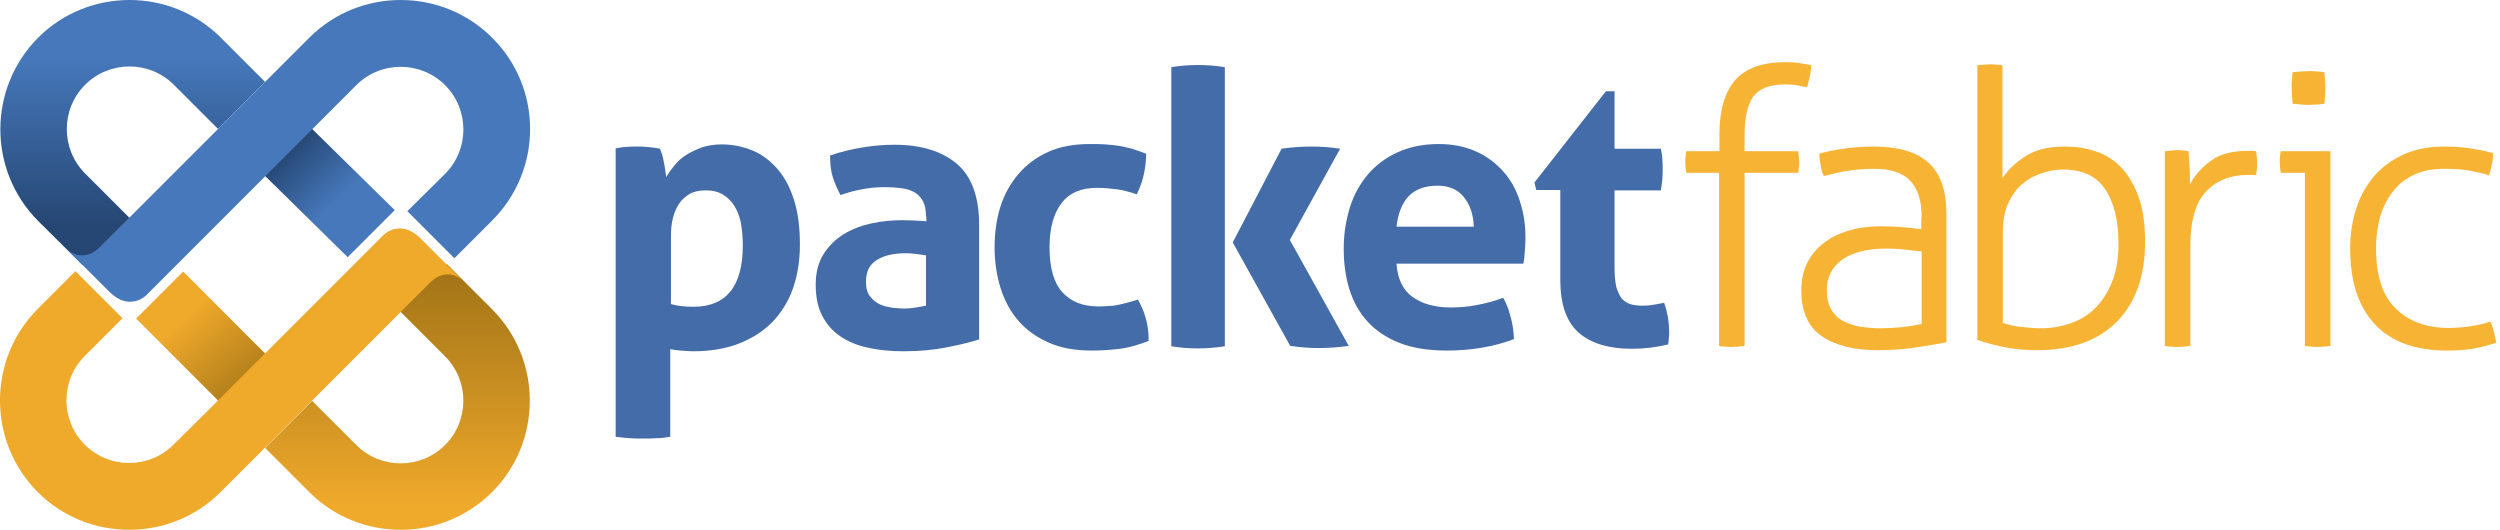 <svg width="302" height="64" viewBox="0 0 302 64" fill="none" xmlns="http://www.w3.org/2000/svg">
<path d="M4.599 26.685L9.979 32.022L15.663 26.338L10.283 20.957C7.332 18.007 7.332 13.191 10.283 10.24C13.233 7.29 18.049 7.29 21 10.24L26.337 15.577L32.021 9.893L26.684 4.556C20.609 -1.519 10.673 -1.519 4.599 4.556C-1.476 10.674 -1.476 20.567 4.599 26.685Z" fill="url(#paint0_linear)"/>
<path d="M53.76 43.043C56.711 45.993 56.711 50.809 53.76 53.76C50.81 56.711 45.993 56.711 43.043 53.76L37.706 48.423L32.022 54.107L37.359 59.444C43.433 65.519 53.37 65.519 59.444 59.444C65.519 53.37 65.519 43.433 59.444 37.359L53.977 31.892L48.293 37.576L53.76 43.043Z" fill="url(#paint1_linear)"/>
<path d="M16.445 38.487L26.685 48.727L32.369 43.043L22.129 32.803L16.445 38.487Z" fill="url(#paint2_linear)"/>
<path d="M47.685 25.383L37.619 15.49L31.935 21.174L42.001 31.067L47.685 25.383Z" fill="url(#paint3_linear)"/>
<path d="M74.414 17.92C74.848 17.833 75.282 17.746 75.672 17.746C76.106 17.703 76.54 17.703 77.061 17.703C77.928 17.703 78.796 17.79 79.707 17.963C79.794 18.137 79.881 18.354 79.968 18.614C80.055 18.918 80.141 19.222 80.185 19.569C80.272 19.916 80.315 20.22 80.358 20.567C80.402 20.87 80.445 21.174 80.488 21.391C80.749 20.914 81.096 20.437 81.486 19.959C81.877 19.482 82.354 19.048 82.918 18.701C83.482 18.354 84.133 18.05 84.827 17.79C85.522 17.573 86.303 17.443 87.171 17.443C88.472 17.443 89.731 17.703 90.902 18.18C92.073 18.658 93.072 19.439 93.939 20.437C94.807 21.435 95.458 22.693 95.935 24.212C96.412 25.73 96.629 27.509 96.629 29.549C96.629 31.544 96.326 33.323 95.762 34.929C95.198 36.491 94.33 37.836 93.245 38.964C92.16 40.049 90.772 40.917 89.21 41.524C87.604 42.132 85.782 42.435 83.786 42.435C83.265 42.435 82.745 42.392 82.224 42.349C81.703 42.305 81.313 42.262 80.966 42.175V52.762C80.402 52.849 79.838 52.936 79.273 52.936C78.753 52.979 78.189 52.979 77.668 52.979C77.147 52.979 76.627 52.979 76.063 52.936C75.542 52.892 74.978 52.849 74.371 52.762V17.92H74.414ZM80.966 36.708C81.79 36.968 82.745 37.055 83.829 37.055C85.739 37.055 87.214 36.447 88.212 35.233C89.21 34.018 89.731 32.152 89.731 29.635C89.731 28.681 89.644 27.813 89.513 26.988C89.34 26.164 89.08 25.47 88.733 24.906C88.385 24.342 87.908 23.864 87.344 23.517C86.78 23.17 86.086 22.997 85.261 22.997C84.48 22.997 83.829 23.127 83.309 23.43C82.788 23.734 82.354 24.125 82.007 24.645C81.66 25.166 81.443 25.73 81.269 26.424C81.096 27.119 81.052 27.813 81.052 28.594V36.708H80.966Z" fill="#446CA9"/>
<path d="M111.859 26.121C111.859 25.383 111.729 24.776 111.512 24.342C111.251 23.864 110.948 23.517 110.514 23.257C110.08 22.997 109.559 22.823 108.908 22.736C108.257 22.649 107.563 22.606 106.826 22.606C105.177 22.606 103.398 22.91 101.532 23.561C101.098 22.78 100.794 21.999 100.577 21.304C100.36 20.61 100.274 19.742 100.274 18.788C101.619 18.311 102.964 18.007 104.309 17.79C105.654 17.573 106.912 17.486 108.084 17.486C111.295 17.486 113.768 18.267 115.59 19.786C117.369 21.304 118.28 23.778 118.28 27.162V41.003C117.196 41.35 115.894 41.654 114.375 41.958C112.857 42.262 111.121 42.435 109.169 42.435C107.607 42.435 106.175 42.305 104.873 42.001C103.571 41.741 102.443 41.264 101.489 40.613C100.534 39.962 99.84 39.138 99.319 38.14C98.798 37.142 98.538 35.883 98.538 34.408C98.538 32.933 98.842 31.718 99.493 30.677C100.144 29.679 100.925 28.898 101.922 28.29C102.92 27.683 104.049 27.249 105.264 26.988C106.478 26.728 107.737 26.598 108.952 26.598C109.863 26.598 110.817 26.641 111.902 26.728V26.121H111.859ZM111.859 30.85C111.512 30.807 111.078 30.72 110.644 30.677C110.21 30.633 109.819 30.59 109.472 30.59C107.954 30.59 106.782 30.85 105.914 31.414C105.047 31.935 104.613 32.803 104.613 34.018C104.613 34.799 104.786 35.45 105.133 35.84C105.48 36.274 105.871 36.578 106.348 36.795C106.826 37.011 107.346 37.098 107.867 37.185C108.388 37.228 108.865 37.272 109.255 37.272C109.733 37.272 110.167 37.228 110.644 37.142C111.121 37.055 111.512 37.011 111.859 36.925V30.85Z" fill="#446CA9"/>
<path d="M137.459 36.187C137.806 36.795 138.153 37.532 138.37 38.313C138.631 39.138 138.761 40.092 138.761 41.177C137.546 41.654 136.374 42.002 135.29 42.132C134.205 42.262 133.077 42.349 131.905 42.349C129.909 42.349 128.174 42.045 126.698 41.394C125.223 40.743 124.008 39.875 123.054 38.791C122.099 37.706 121.361 36.361 120.884 34.842C120.407 33.324 120.146 31.675 120.146 29.896C120.146 28.16 120.363 26.511 120.841 24.993C121.318 23.474 122.056 22.172 123.01 21.044C123.965 19.916 125.18 19.005 126.612 18.354C128.043 17.703 129.736 17.399 131.645 17.399C132.339 17.399 132.946 17.399 133.511 17.443C134.075 17.486 134.639 17.53 135.159 17.616C135.68 17.703 136.201 17.833 136.721 17.964C137.242 18.137 137.806 18.311 138.457 18.571C138.457 19.265 138.37 20.09 138.197 20.957C138.023 21.825 137.719 22.65 137.329 23.474C136.418 23.17 135.593 22.953 134.899 22.867C134.205 22.78 133.424 22.693 132.513 22.693C130.603 22.693 129.172 23.3 128.217 24.559C127.262 25.817 126.785 27.596 126.785 29.896C126.785 32.369 127.306 34.191 128.347 35.319C129.389 36.448 130.82 37.012 132.599 37.012C133.077 37.012 133.467 37.012 133.858 36.968C134.248 36.968 134.639 36.925 134.986 36.838C135.333 36.795 135.723 36.665 136.114 36.578C136.504 36.491 136.938 36.361 137.459 36.187Z" fill="#446CA9"/>
<path d="M141.495 8.114C142.536 7.94 143.621 7.854 144.705 7.854C145.79 7.854 146.918 7.94 147.96 8.114V41.828C146.875 42.001 145.79 42.088 144.705 42.088C143.621 42.088 142.536 42.001 141.495 41.828V8.114ZM148.914 29.288L154.815 17.963C156.03 17.79 157.245 17.703 158.46 17.703C159.631 17.703 160.76 17.79 161.888 17.963L155.813 28.985L162.929 41.785C161.671 41.958 160.456 42.045 159.284 42.045C158.2 42.045 157.071 41.958 155.857 41.785L148.914 29.288Z" fill="#446CA9"/>
<path d="M168.7 31.892C168.83 33.714 169.481 35.059 170.652 35.884C171.824 36.708 173.342 37.142 175.251 37.142C176.293 37.142 177.378 37.055 178.462 36.838C179.547 36.621 180.588 36.361 181.586 35.97C181.933 36.578 182.237 37.315 182.454 38.183C182.715 39.051 182.845 39.962 182.888 40.96C180.502 41.871 177.768 42.349 174.774 42.349C172.561 42.349 170.652 42.045 169.09 41.438C167.528 40.83 166.226 39.962 165.228 38.877C164.23 37.793 163.493 36.491 163.016 34.972C162.538 33.454 162.321 31.805 162.321 30.026C162.321 28.29 162.582 26.642 163.059 25.079C163.536 23.561 164.274 22.216 165.228 21.088C166.183 19.959 167.398 19.048 168.83 18.398C170.262 17.747 171.91 17.399 173.82 17.399C175.468 17.399 176.944 17.703 178.245 18.267C179.547 18.831 180.632 19.656 181.543 20.654C182.454 21.652 183.148 22.867 183.582 24.255C184.06 25.644 184.277 27.162 184.277 28.768C184.277 29.332 184.233 29.939 184.19 30.503C184.146 31.067 184.103 31.545 184.016 31.848H168.7V31.892ZM178.028 27.336C177.985 25.86 177.551 24.689 176.813 23.778C176.076 22.867 174.991 22.433 173.646 22.433C172.127 22.433 170.956 22.867 170.131 23.734C169.35 24.602 168.873 25.817 168.7 27.379H178.028V27.336Z" fill="#446CA9"/>
<path d="M188.572 22.953H185.578L185.361 22.042L193.996 11.021H195.037V17.964H200.634C200.721 18.441 200.808 18.831 200.808 19.222C200.851 19.612 200.851 19.959 200.851 20.393C200.851 20.827 200.851 21.218 200.808 21.652C200.764 22.042 200.721 22.476 200.634 22.997H195.037V32.369C195.037 33.324 195.124 34.105 195.254 34.669C195.427 35.233 195.644 35.71 195.905 36.057C196.208 36.404 196.556 36.621 196.989 36.751C197.423 36.882 197.944 36.925 198.508 36.925C198.985 36.925 199.419 36.882 199.853 36.795C200.287 36.708 200.678 36.665 201.025 36.578C201.242 37.142 201.372 37.749 201.502 38.4C201.589 39.051 201.632 39.572 201.632 40.092C201.632 40.44 201.632 40.7 201.589 40.96C201.589 41.177 201.545 41.394 201.502 41.611C200.07 41.958 198.638 42.132 197.12 42.132C194.343 42.132 192.173 41.481 190.698 40.179C189.223 38.877 188.485 36.751 188.485 33.801V22.953H188.572Z" fill="#446CA9"/>
<path d="M207.707 20.871H203.716C203.672 20.697 203.672 20.523 203.629 20.307C203.629 20.09 203.585 19.873 203.585 19.612C203.585 19.352 203.585 19.135 203.629 18.875C203.629 18.614 203.672 18.441 203.716 18.267H207.707V16.185C207.707 13.277 208.358 11.151 209.617 9.676C210.875 8.244 212.914 7.507 215.691 7.507C216.342 7.507 216.949 7.55 217.47 7.637C217.991 7.724 218.468 7.81 218.815 7.897C218.772 8.461 218.685 8.938 218.598 9.329C218.511 9.676 218.425 10.11 218.294 10.544C218.034 10.501 217.644 10.414 217.21 10.327C216.732 10.24 216.255 10.197 215.734 10.197C214.953 10.197 214.216 10.284 213.608 10.457C213.001 10.631 212.48 10.934 212.046 11.368C211.612 11.802 211.309 12.453 211.092 13.234C210.875 14.015 210.745 15.056 210.745 16.315V18.267H217.21C217.253 18.441 217.253 18.614 217.297 18.875C217.297 19.135 217.34 19.352 217.34 19.612C217.34 19.873 217.34 20.09 217.297 20.307C217.297 20.523 217.253 20.697 217.21 20.871H210.745V41.785C210.571 41.828 210.311 41.828 209.964 41.871C209.66 41.871 209.4 41.915 209.183 41.915C209.009 41.915 208.792 41.915 208.445 41.871C208.098 41.871 207.838 41.828 207.664 41.785V20.871H207.707Z" fill="#F7B334"/>
<path d="M232.136 26.251C232.136 24.212 231.659 22.736 230.704 21.782C229.749 20.827 228.317 20.393 226.452 20.393C225.237 20.393 224.109 20.48 223.067 20.654C222.069 20.827 221.158 21.044 220.334 21.261C220.16 21.001 220.03 20.567 219.943 20.046C219.856 19.526 219.77 19.048 219.77 18.571C220.551 18.311 221.549 18.137 222.72 17.964C223.892 17.79 225.107 17.703 226.322 17.703C229.315 17.703 231.528 18.354 232.96 19.656C234.392 20.957 235.13 22.997 235.13 25.817V41.351C234.045 41.568 232.743 41.785 231.225 42.002C229.706 42.218 228.231 42.305 226.842 42.305C223.979 42.305 221.722 41.741 220.073 40.613C218.425 39.485 217.6 37.619 217.6 35.102C217.6 33.888 217.817 32.76 218.294 31.805C218.772 30.85 219.423 30.026 220.29 29.375C221.115 28.724 222.156 28.204 223.328 27.856C224.499 27.509 225.801 27.336 227.233 27.336C228.317 27.336 229.272 27.379 230.096 27.466C230.878 27.553 231.572 27.596 232.092 27.683V26.251H232.136ZM232.136 30.373C231.615 30.33 230.964 30.243 230.183 30.156C229.402 30.069 228.665 30.026 227.927 30.026C225.627 30.026 223.848 30.46 222.59 31.328C221.332 32.195 220.681 33.41 220.681 35.016C220.681 36.014 220.854 36.838 221.245 37.446C221.635 38.053 222.113 38.53 222.764 38.834C223.371 39.138 224.065 39.355 224.803 39.485C225.541 39.572 226.278 39.658 227.016 39.658C227.97 39.658 228.838 39.615 229.706 39.528C230.53 39.441 231.355 39.311 232.136 39.138V30.373V30.373Z" fill="#F7B334"/>
<path d="M238.817 7.897C238.991 7.854 239.251 7.854 239.598 7.81C239.902 7.81 240.162 7.767 240.379 7.767C240.553 7.767 240.77 7.767 241.117 7.81C241.464 7.81 241.725 7.854 241.898 7.897V21.521C242.549 20.523 243.46 19.656 244.675 18.875C245.89 18.094 247.452 17.703 249.405 17.703C250.836 17.703 252.181 17.92 253.353 18.354C254.568 18.788 255.566 19.482 256.434 20.437C257.258 21.391 257.952 22.606 258.43 24.038C258.907 25.47 259.124 27.206 259.124 29.245C259.124 33.324 257.996 36.534 255.739 38.834C253.483 41.134 250.272 42.305 246.02 42.305C244.632 42.305 243.287 42.175 242.028 41.915C240.727 41.654 239.685 41.351 238.861 41.047V7.897H238.817ZM241.855 38.964C242.549 39.224 243.287 39.398 244.111 39.485C244.892 39.572 245.716 39.658 246.628 39.658C247.842 39.658 249.014 39.441 250.142 39.051C251.27 38.66 252.268 38.053 253.093 37.228C253.917 36.404 254.611 35.363 255.132 34.061C255.653 32.803 255.913 31.241 255.913 29.462C255.913 26.685 255.392 24.472 254.308 22.866C253.266 21.261 251.531 20.48 249.188 20.48C248.45 20.48 247.669 20.61 246.801 20.871C245.933 21.131 245.152 21.521 244.415 22.129C243.677 22.693 243.113 23.474 242.636 24.472C242.158 25.427 241.941 26.641 241.941 28.117V38.964H241.855Z" fill="#F7B334"/>
<path d="M261.64 18.267C261.901 18.224 262.118 18.224 262.335 18.18C262.552 18.18 262.769 18.137 262.986 18.137C263.246 18.137 263.463 18.137 263.68 18.18C263.897 18.18 264.114 18.224 264.374 18.267C264.417 18.831 264.461 19.482 264.504 20.22C264.548 20.957 264.548 21.651 264.548 22.259C265.155 21.131 266.023 20.176 267.108 19.395C268.192 18.614 269.668 18.224 271.49 18.224C271.663 18.224 271.794 18.224 271.967 18.224C272.141 18.224 272.314 18.224 272.531 18.267C272.618 18.788 272.661 19.265 272.661 19.742C272.661 20.22 272.618 20.697 272.531 21.174C272.271 21.131 272.097 21.131 271.967 21.131C271.837 21.131 271.663 21.131 271.533 21.131C269.451 21.131 267.758 21.782 266.5 23.127C265.242 24.428 264.591 26.641 264.591 29.722V41.784C264.417 41.828 264.157 41.828 263.81 41.871C263.506 41.871 263.246 41.915 263.029 41.915C262.855 41.915 262.638 41.915 262.291 41.871C261.944 41.871 261.684 41.828 261.51 41.784V18.267H261.64Z" fill="#F7B334"/>
<path d="M278.476 20.871H275.525C275.482 20.697 275.482 20.523 275.438 20.306C275.438 20.09 275.395 19.873 275.395 19.612C275.395 19.352 275.395 19.135 275.438 18.875C275.438 18.614 275.482 18.441 275.525 18.267H281.513V41.785C281.339 41.828 281.079 41.828 280.732 41.871C280.428 41.871 280.168 41.915 279.951 41.915C279.777 41.915 279.56 41.915 279.213 41.871C278.866 41.871 278.606 41.828 278.432 41.785V20.871H278.476ZM276.957 12.54C276.914 12.279 276.914 11.932 276.87 11.542C276.87 11.151 276.827 10.804 276.827 10.544C276.827 10.284 276.827 9.98 276.87 9.633C276.87 9.242 276.914 8.938 276.957 8.721C277.217 8.678 277.565 8.678 277.955 8.635C278.346 8.635 278.693 8.591 278.953 8.591C279.213 8.591 279.517 8.591 279.864 8.635C280.211 8.635 280.558 8.678 280.775 8.721C280.819 8.982 280.819 9.286 280.862 9.633C280.862 9.98 280.906 10.327 280.906 10.544C280.906 10.804 280.906 11.151 280.862 11.542C280.862 11.932 280.819 12.279 280.775 12.54C280.515 12.583 280.211 12.583 279.864 12.627C279.474 12.627 279.17 12.67 278.953 12.67C278.693 12.67 278.346 12.67 277.955 12.627C277.565 12.583 277.217 12.54 276.957 12.54Z" fill="#F7B334"/>
<path d="M300.822 38.834C300.995 39.138 301.126 39.572 301.256 40.092C301.386 40.613 301.473 41.047 301.56 41.394C300.779 41.654 299.911 41.915 298.913 42.088C297.915 42.262 296.83 42.349 295.659 42.349C291.797 42.349 288.89 41.307 286.894 39.181C284.898 37.055 283.9 34.018 283.9 30.026C283.9 28.29 284.16 26.642 284.638 25.166C285.115 23.691 285.852 22.389 286.807 21.261C287.762 20.176 288.933 19.309 290.365 18.658C291.797 18.007 293.446 17.703 295.311 17.703C296.483 17.703 297.611 17.79 298.652 17.964C299.694 18.137 300.562 18.311 301.169 18.528C301.169 18.918 301.126 19.395 300.995 19.916C300.909 20.437 300.779 20.871 300.648 21.174C300.041 20.957 299.26 20.784 298.305 20.61C297.351 20.437 296.353 20.393 295.268 20.393C293.88 20.393 292.665 20.61 291.667 21.088C290.625 21.565 289.758 22.216 289.107 23.084C288.412 23.951 287.892 24.949 287.545 26.121C287.198 27.292 287.024 28.594 287.024 29.983C287.024 33.28 287.805 35.753 289.41 37.272C290.972 38.834 293.142 39.615 295.832 39.615C296.743 39.615 297.654 39.528 298.479 39.398C299.39 39.268 300.171 39.094 300.822 38.834Z" fill="#F7B334"/>
<path d="M59.448 4.556C53.373 -1.519 43.437 -1.519 37.362 4.556L32.025 9.893L11.979 29.939C9.94 31.848 8.161 30.199 8.074 30.113L13.194 35.233C15.624 37.662 17.62 35.71 17.62 35.71L38.143 15.186L43.046 10.283C45.997 7.333 50.813 7.333 53.764 10.283C56.714 13.234 56.714 18.05 53.764 21.001L49.208 25.513L54.892 31.197L59.448 26.641C65.566 20.523 65.566 10.63 59.448 4.556Z" fill="#4678BB"/>
<path d="M8.074 30.116C8.023 30.065 8.074 30.116 8.074 30.116V30.116Z" fill="#4678BB"/>
<path d="M4.556 59.444C10.63 65.519 20.567 65.519 26.641 59.444L31.978 54.107L52.024 34.061C54.064 32.152 55.843 33.801 55.929 33.931L50.809 28.811C48.38 26.381 46.384 28.334 46.384 28.334L25.86 48.857L20.957 53.717C18.007 56.667 13.191 56.667 10.24 53.717C7.289 50.766 7.289 45.95 10.24 42.999L14.796 38.443L9.112 32.759L4.556 37.315C-1.519 43.433 -1.519 53.326 4.556 59.444Z" fill="#EFA92B"/>
<defs>
<linearGradient id="paint0_linear" x1="16.047" y1="26.99" x2="16.047" y2="6.99" gradientUnits="userSpaceOnUse">
<stop stop-color="#264774"/>
<stop offset="1" stop-color="#4678BB"/>
</linearGradient>
<linearGradient id="paint1_linear" x1="48.025" y1="28.739" x2="48.025" y2="60.925" gradientUnits="userSpaceOnUse">
<stop stop-color="#976C14"/>
<stop offset="1" stop-color="#EFA92B"/>
</linearGradient>
<linearGradient id="paint2_linear" x1="32.554" y1="49.98" x2="22.355" y2="38.451" gradientUnits="userSpaceOnUse">
<stop stop-color="#976C14"/>
<stop offset="1" stop-color="#EFA92B"/>
</linearGradient>
<linearGradient id="paint3_linear" x1="34.784" y1="17.986" x2="40.747" y2="24.272" gradientUnits="userSpaceOnUse">
<stop stop-color="#264774"/>
<stop offset="1" stop-color="#4678BB"/>
</linearGradient>
</defs>
</svg>
